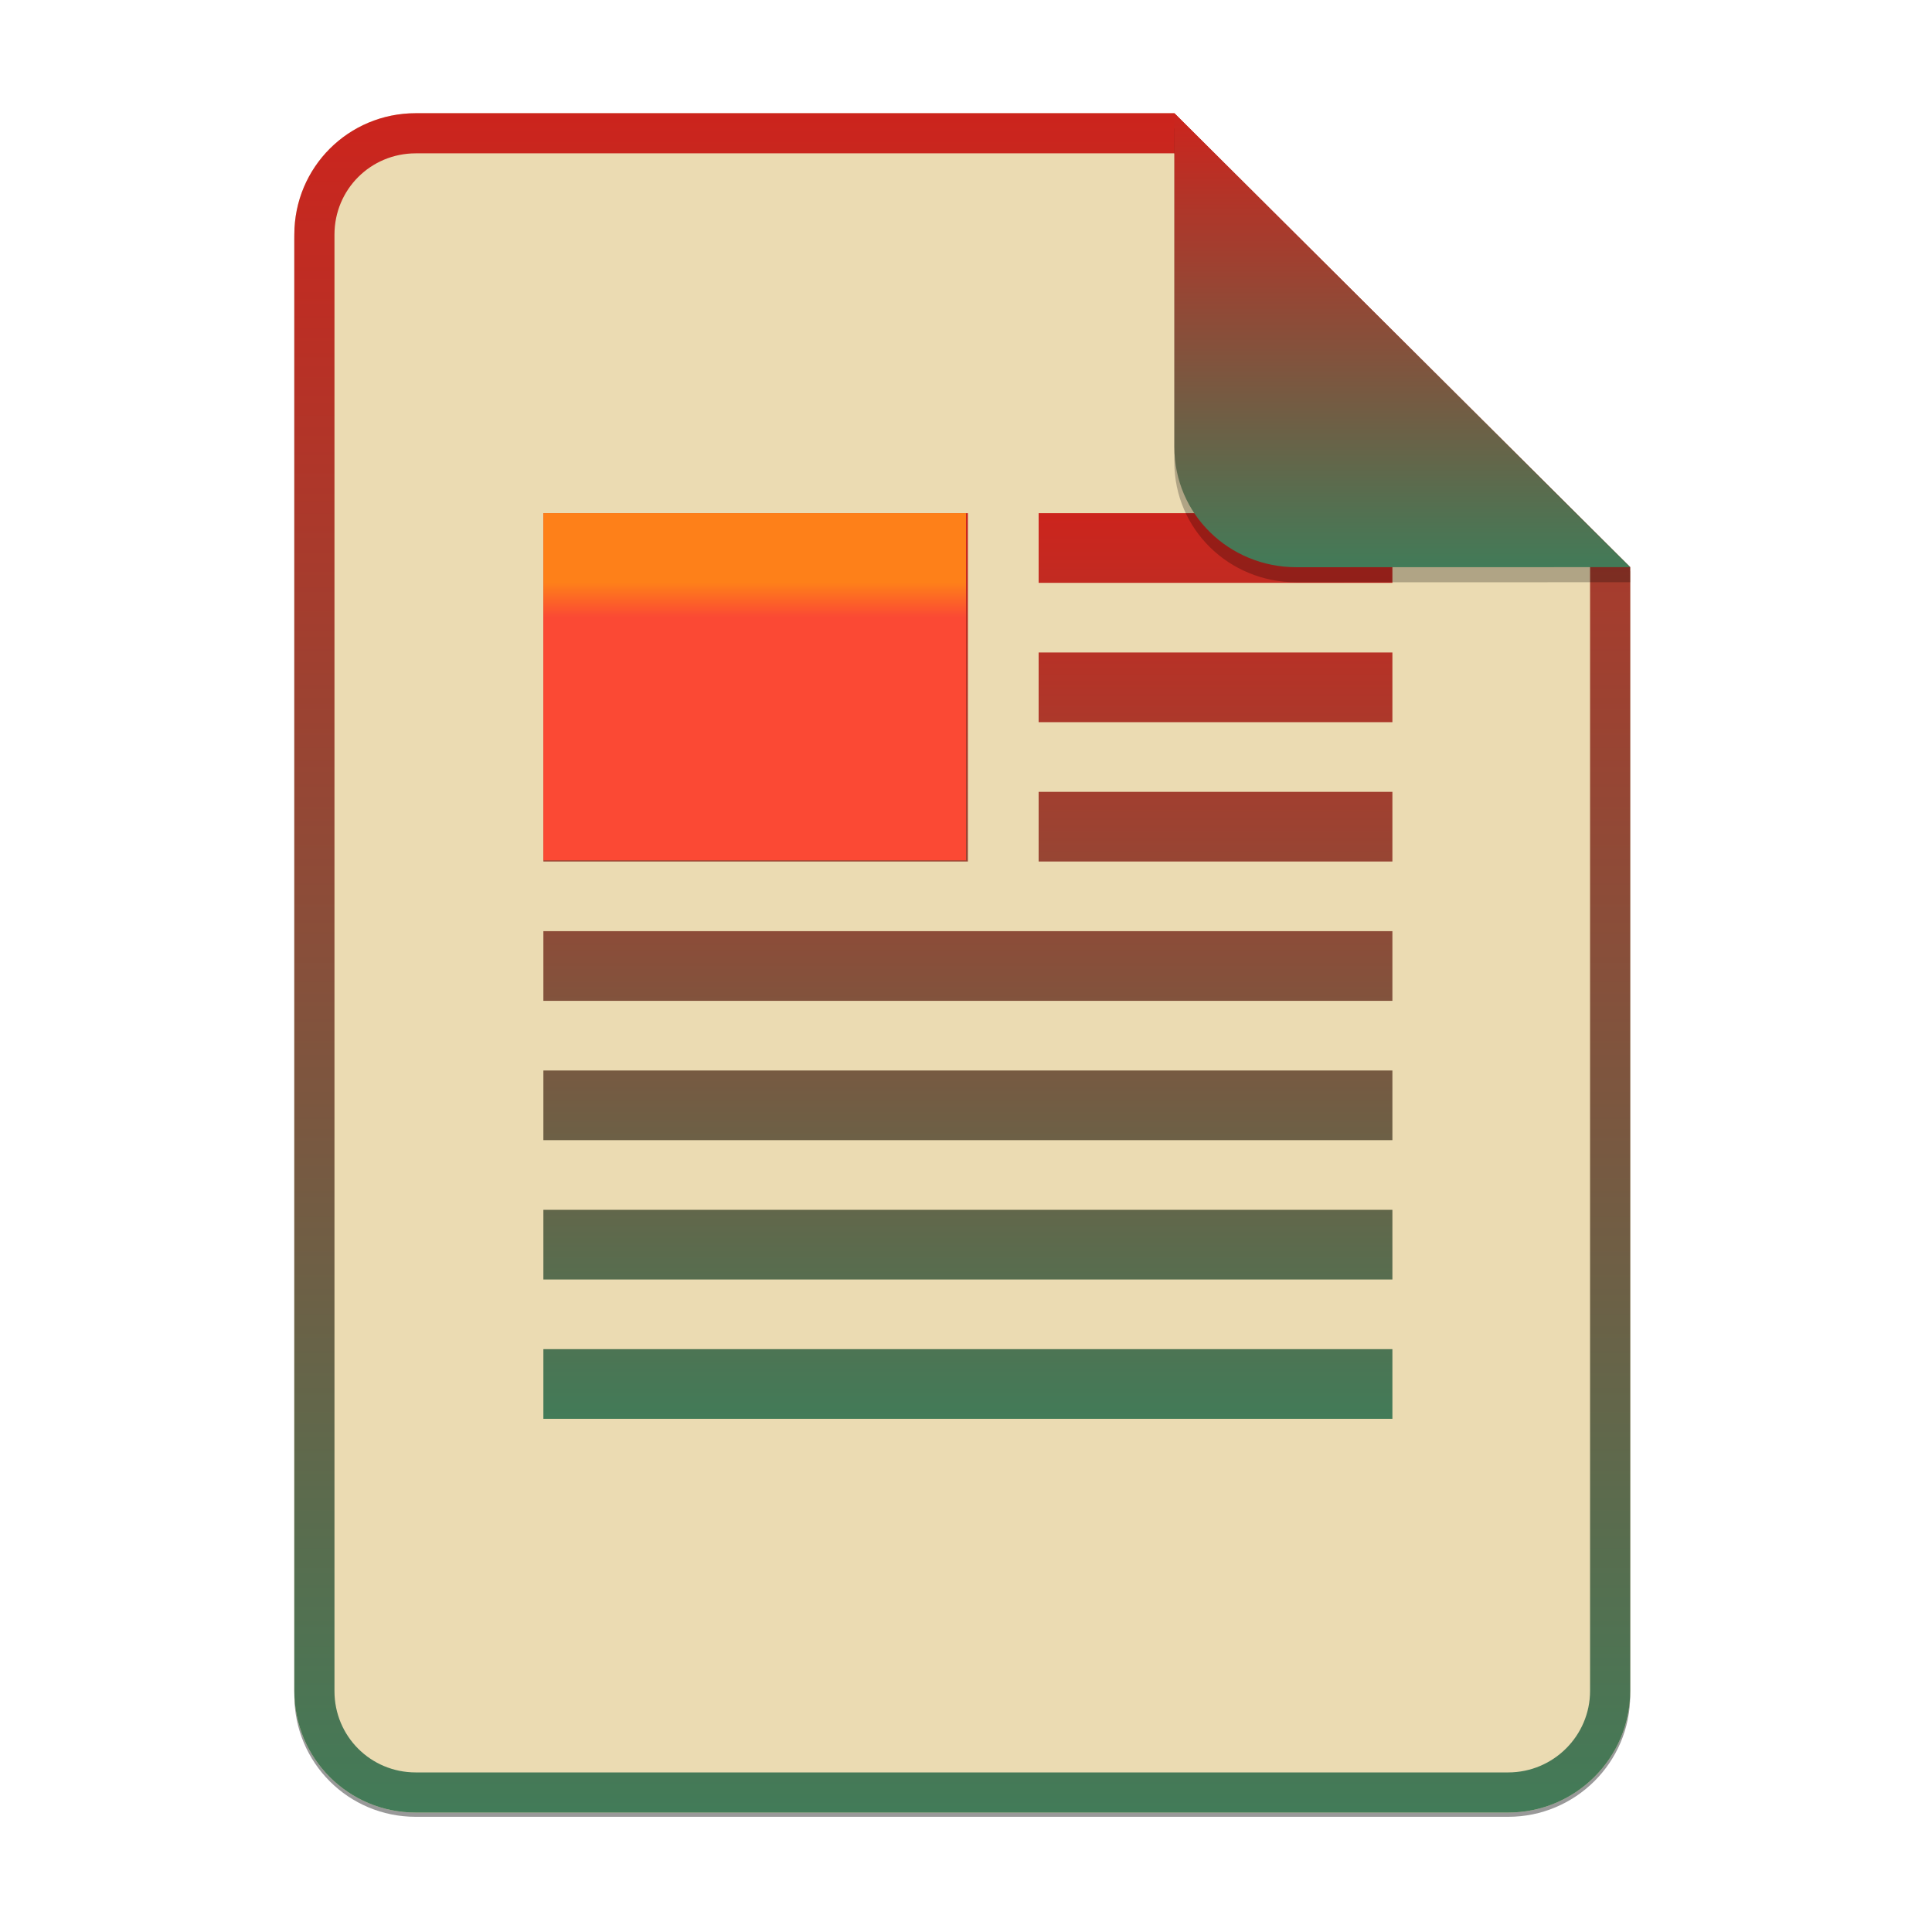 <svg width="256" height="256" viewBox="0 0 256 256" fill="none" xmlns="http://www.w3.org/2000/svg">
<g opacity="0.4" filter="url(#filter0_f)">
<path d="M55.084 15.564H155.608L216.009 75.713L216.011 224.609C216.011 233.52 208.749 240.737 199.838 240.737H55.084C46.173 240.737 39 233.564 39 224.654V31.647C39 22.737 46.173 15.564 55.084 15.564H55.084Z" fill="black"/>
</g>
<path d="M55.084 15H155.608L216.009 75.149L216.011 224.045C216.011 232.956 208.749 240.174 199.838 240.174H55.084C46.173 240.174 39 233 39 224.09V31.084C39 22.173 46.173 15 55.084 15H55.084Z" fill="#ebdbb2"/>
<path fill-rule="evenodd" clip-rule="evenodd" d="M72 68H128.25V114.154H72V68ZM137.625 68H184.5V77.23H137.625V68ZM137.625 86.461H184.5V95.692H137.625V86.462V86.461ZM137.625 104.924H184.5V114.154H137.625V104.924ZM72 123.384H184.5V132.616H72V123.384ZM72 141.846H184.5V151.076H72V141.846ZM72 160.308H184.5V169.538H72V160.308ZM72 178.77H184.5V188H72V178.77Z" fill="url(#paint0_linear)"/>
<rect x="72" y="68" width="56" height="46" fill="url(#paint1_linear)"/>
<path fill-rule="evenodd" clip-rule="evenodd" d="M155.608 20.319H55.084C49.111 20.319 44.319 25.111 44.319 31.084V224.09C44.319 230.063 49.111 234.855 55.084 234.855H199.838C205.83 234.855 210.692 229.999 210.692 224.046V75.149L155.608 20.319ZM155.608 15H55.084C46.173 15 39 22.173 39 31.084V224.09C39 233 46.173 240.174 55.084 240.174H199.838C208.749 240.174 216.011 232.956 216.011 224.045L216.009 75.149L155.608 15Z" fill="url(#paint2_linear)"/>
<path opacity="0.25" d="M155.608 17V61.231C155.608 70.141 162.867 77.16 171.777 77.16L216.009 77.149V75.149L155.608 17Z" fill="black"/>
<path d="M155.608 15V59.231C155.608 68.141 162.867 75.16 171.777 75.16L216.009 75.149L155.608 15Z" fill="url(#paint3_linear)"/>
<defs>
<filter id="filter0_f" x="23.878" y="0.441" width="207.255" height="255.418" filterUnits="userSpaceOnUse" color-interpolation-filters="sRGB">
<feFlood flood-opacity="0" result="BackgroundImageFix"/>
<feBlend mode="normal" in="SourceGraphic" in2="BackgroundImageFix" result="shape"/>
<feGaussianBlur stdDeviation="7.561" result="effect1_foregroundBlur"/>
</filter>
<linearGradient id="paint0_linear" x1="128.25" y1="188" x2="128.25" y2="68" gradientUnits="userSpaceOnUse">
<stop stop-color="#427b58"/>
<stop offset="1" stop-color="#cc241d"/>
</linearGradient>
<linearGradient id="paint1_linear" x1="100" y1="114" x2="100" y2="68" gradientUnits="userSpaceOnUse">
<stop stop-color="#fb4934"/>
<stop offset="0.1" stop-color="#fb4934"/>
<stop offset="0.2" stop-color="#fb4934"/>
<stop offset="0.3" stop-color="#fb4934"/>
<stop offset="0.4" stop-color="#fb4934"/>
<stop offset="0.5" stop-color="#fb4934"/>
<stop offset="0.6" stop-color="#fb4934"/>
<stop offset="0.7" stop-color="#fb4934"/>
<stop offset="0.8" stop-color="#fe8019"/>
<stop offset="0.9" stop-color="#fe8019"/>
<stop offset="1" stop-color="#fe8019"/>
</linearGradient>
<linearGradient id="paint2_linear" x1="127.506" y1="240.174" x2="127.506" y2="15" gradientUnits="userSpaceOnUse">
<stop stop-color="#427b58"/>
<stop offset="1" stop-color="#cc241d"/>
</linearGradient>
<linearGradient id="paint3_linear" x1="185.808" y1="75.16" x2="185.808" y2="15" gradientUnits="userSpaceOnUse">
<stop stop-color="#427b58"/>
<stop offset="1" stop-color="#cc241d"/>
</linearGradient>
</defs>
</svg>
